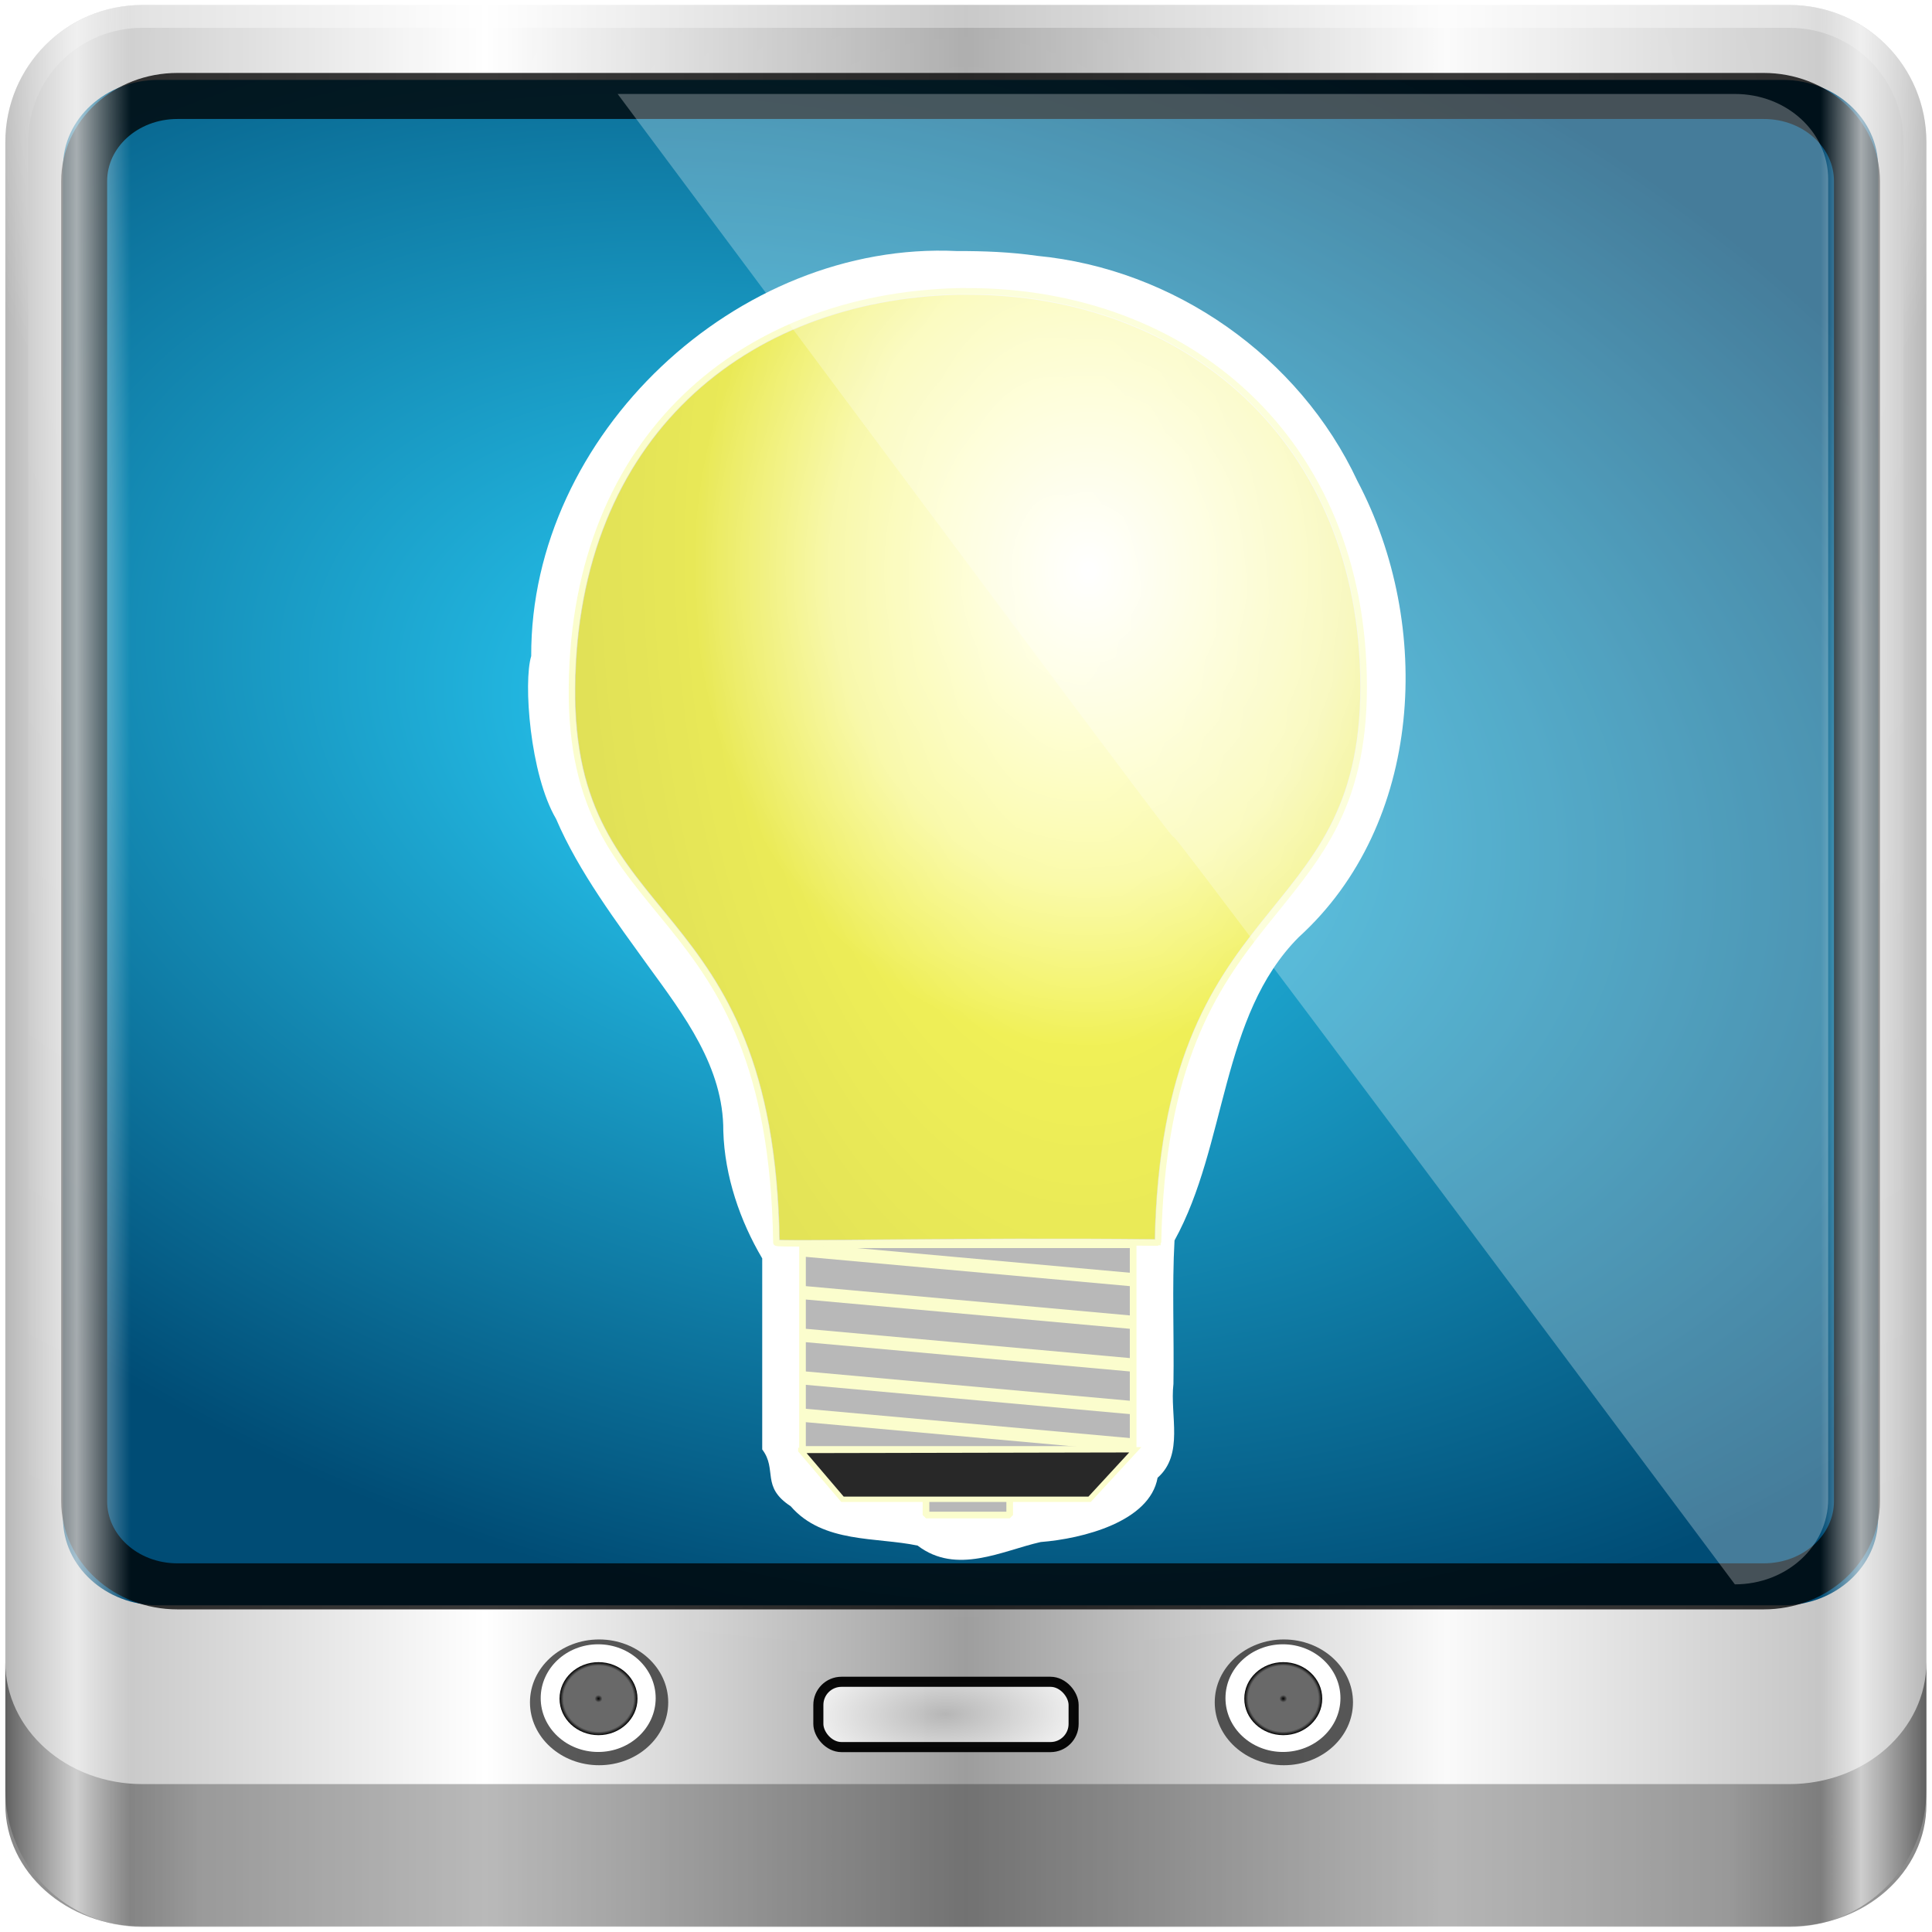 <?xml version="1.0" encoding="UTF-8" standalone="no"?>
<!-- Created with Inkscape (http://www.inkscape.org/) -->

<svg
   xmlns:dc="http://purl.org/dc/elements/1.1/"
   xmlns:cc="http://creativecommons.org/ns#"
   xmlns:rdf="http://www.w3.org/1999/02/22-rdf-syntax-ns#"
   xmlns:svg="http://www.w3.org/2000/svg"
   xmlns="http://www.w3.org/2000/svg"
   xmlns:xlink="http://www.w3.org/1999/xlink"
   xmlns:sodipodi="http://sodipodi.sourceforge.net/DTD/sodipodi-0.dtd"
   xmlns:inkscape="http://www.inkscape.org/namespaces/inkscape"
   width="96"
   height="96"
   id="svg5023"
   version="1.1"
   inkscape:version="0.92.4 5da689c313, 2019-01-14"
   sodipodi:docname="display-brightness.svg">
  <defs
     id="defs5025">
    <linearGradient
       id="linearGradient5700">
      <stop
         id="stop5702"
         offset="0"
         style="stop-color:#ffffff;stop-opacity:0;" />
      <stop
         style="stop-color:#ffffff;stop-opacity:0.851;"
         offset="0.037"
         id="stop5704" />
      <stop
         id="stop5706"
         offset="0.065"
         style="stop-color:#ffffff;stop-opacity:0;" />
      <stop
         style="stop-color:#ffffff;stop-opacity:0;"
         offset="0.945"
         id="stop5712" />
      <stop
         style="stop-color:#ffffff;stop-opacity:0.851;"
         offset="0.966"
         id="stop5710" />
      <stop
         id="stop5708"
         offset="1"
         style="stop-color:#ffffff;stop-opacity:0;" />
    </linearGradient>
    <linearGradient
       inkscape:collect="always"
       xlink:href="#linearGradient3888-8-4-8-4-6-9-0-8-7-9"
       id="linearGradient4987"
       gradientUnits="userSpaceOnUse"
       gradientTransform="matrix(1.183,0,0,1.077,-42.201,-45.837)"
       x1="62"
       y1="8"
       x2="62"
       y2="68" />
    <linearGradient
       inkscape:collect="always"
       id="linearGradient3888-8-4-8-4-6-9-0-8-7-9">
      <stop
         style="stop-color:#ffffff;stop-opacity:1;"
         offset="0"
         id="stop3890-4-7-9-5-7-0-8-8-8-6" />
      <stop
         style="stop-color:#ffffff;stop-opacity:0;"
         offset="1"
         id="stop3892-5-8-2-8-3-3-3-06-4-4" />
    </linearGradient>
    <radialGradient
       inkscape:collect="always"
       xlink:href="#linearGradient3921"
       id="radialGradient4985"
       gradientUnits="userSpaceOnUse"
       gradientTransform="matrix(-0.292,1.088,-1.692,-0.454,38.589,-26.93)"
       cx="26.481"
       cy="13.647"
       fx="26.481"
       fy="13.647"
       r="38" />
    <linearGradient
       id="linearGradient3921">
      <stop
         style="stop-color:#2cd5ff;stop-opacity:1;"
         offset="0"
         id="stop3923" />
      <stop
         style="stop-color:#004c75;stop-opacity:1;"
         offset="1"
         id="stop3925" />
    </linearGradient>
    <radialGradient
       inkscape:collect="always"
       xlink:href="#linearGradient4948"
       id="radialGradient4954"
       cx="48.944"
       cy="88.449"
       fx="48.944"
       fy="88.449"
       r="42.472"
       gradientTransform="matrix(1.067,0,0,0.038,-36.704,40.652)"
       gradientUnits="userSpaceOnUse" />
    <linearGradient
       inkscape:collect="always"
       id="linearGradient4948">
      <stop
         style="stop-color:#ffffff;stop-opacity:1;"
         offset="0"
         id="stop4950" />
      <stop
         style="stop-color:#ffffff;stop-opacity:0;"
         offset="1"
         id="stop4952" />
    </linearGradient>
    <radialGradient
       inkscape:collect="always"
       xlink:href="#linearGradient3888-8-4-8-6"
       id="radialGradient3114"
       gradientUnits="userSpaceOnUse"
       gradientTransform="matrix(0,1.621,-2.038,0,160.664,-243.037)"
       cx="158"
       cy="6.213"
       fx="158"
       fy="6.213"
       r="41" />
    <linearGradient
       inkscape:collect="always"
       id="linearGradient3888-8-4-8-6">
      <stop
         style="stop-color:#ffffff;stop-opacity:1;"
         offset="0"
         id="stop3890-4-7-9-7" />
      <stop
         style="stop-color:#ffffff;stop-opacity:0;"
         offset="1"
         id="stop3892-5-8-2-7" />
    </linearGradient>
    <radialGradient
       inkscape:collect="always"
       xlink:href="#linearGradient4091-0-3-0-7"
       id="radialGradient3118"
       gradientUnits="userSpaceOnUse"
       gradientTransform="matrix(-1.072,0,0,-0.875,199.464,-19.126)"
       cx="48"
       cy="-27"
       fx="48"
       fy="-27"
       r="42" />
    <linearGradient
       id="linearGradient4091-0-3-0-7">
      <stop
         style="stop-color:#ffffff;stop-opacity:1;"
         offset="0"
         id="stop4093-3-6-4-2" />
      <stop
         id="stop4099-6-1-8-3"
         offset="0.8"
         style="stop-color:#ffffff;stop-opacity:1;" />
      <stop
         style="stop-color:#ffffff;stop-opacity:0;"
         offset="1"
         id="stop4095-1-0-7-9" />
    </linearGradient>
    <linearGradient
       inkscape:collect="always"
       xlink:href="#linearGradient3832-0-6-1-1"
       id="linearGradient3120"
       gradientUnits="userSpaceOnUse"
       gradientTransform="matrix(1,0,0,0.889,200,8.943)"
       x1="-94"
       y1="82.984"
       x2="-10.188"
       y2="82.984" />
    <linearGradient
       id="linearGradient3832-0-6-1-1">
      <stop
         style="stop-color:#000000;stop-opacity:1;"
         offset="0"
         id="stop3834-6-3-7-1" />
      <stop
         id="stop3872-2-4"
         offset="0.1"
         style="stop-color:#000000;stop-opacity:0.588;" />
      <stop
         style="stop-color:#000000;stop-opacity:0.588;"
         offset="0.9"
         id="stop3844-6-2-7-6" />
      <stop
         style="stop-color:#000000;stop-opacity:1;"
         offset="1"
         id="stop3836-5-0-2-9" />
    </linearGradient>
    <linearGradient
       inkscape:collect="always"
       xlink:href="#linearGradient6139-0"
       id="linearGradient3923"
       x1="6"
       y1="47"
       x2="90"
       y2="47"
       gradientUnits="userSpaceOnUse" />
    <linearGradient
       id="linearGradient6139-0">
      <stop
         id="stop6141-2"
         offset="0"
         style="stop-color:#b7b7b7;stop-opacity:1;" />
      <stop
         style="stop-color:#ffffff;stop-opacity:1;"
         offset="0.25"
         id="stop6151-0" />
      <stop
         style="stop-color:#9d9d9d;stop-opacity:1;"
         offset="0.5"
         id="stop6147-1" />
      <stop
         id="stop6149-4"
         offset="0.75"
         style="stop-color:#fafafa;stop-opacity:1;" />
      <stop
         id="stop6143-4"
         offset="1"
         style="stop-color:#b7b7b7;stop-opacity:1;" />
    </linearGradient>
    <linearGradient
       gradientTransform="matrix(1.133,0,0,1.131,-40.023,-46.577)"
       y2="47"
       x2="90"
       y1="47"
       x1="6"
       gradientUnits="userSpaceOnUse"
       id="linearGradient5021"
       xlink:href="#linearGradient6139-0"
       inkscape:collect="always" />
    <linearGradient
       inkscape:collect="always"
       xlink:href="#linearGradient5700"
       id="linearGradient5698"
       gradientUnits="userSpaceOnUse"
       gradientTransform="matrix(1.133,0,0,1.131,-40.023,-46.577)"
       x1="6"
       y1="47"
       x2="90"
       y2="47" />
    <radialGradient
       inkscape:collect="always"
       xlink:href="#linearGradient6139-0"
       id="radialGradient3828"
       cx="46.787"
       cy="85.213"
       fx="46.787"
       fy="85.213"
       r="6.587"
       gradientTransform="matrix(4.79,-0.093,0.041,2.129,-180.84,-91.87)"
       gradientUnits="userSpaceOnUse" />
    <radialGradient
       inkscape:collect="always"
       xlink:href="#linearGradient3832-0-6-1-1"
       id="radialGradient3836"
       cx="70.373"
       cy="79.209"
       fx="70.373"
       fy="79.209"
       r="2.791"
       gradientUnits="userSpaceOnUse" />
    <radialGradient
       inkscape:collect="always"
       xlink:href="#linearGradient3832-0-6-1-1"
       id="radialGradient3844"
       cx="70.373"
       cy="79.209"
       fx="70.373"
       fy="79.209"
       r="2.791"
       gradientUnits="userSpaceOnUse" />
    <linearGradient
       id="linearGradient6139-0-3">
      <stop
         id="stop6141-2-6"
         offset="0"
         style="stop-color:#b2babc;stop-opacity:1" />
      <stop
         style="stop-color:#ffffff;stop-opacity:1;"
         offset="0.25"
         id="stop6151-0-7" />
      <stop
         style="stop-color:#96a1a4;stop-opacity:1"
         offset="0.5"
         id="stop6147-1-5" />
      <stop
         id="stop6149-4-3"
         offset="0.75"
         style="stop-color:#fbf9f9;stop-opacity:1;" />
      <stop
         id="stop6143-4-5"
         offset="1"
         style="stop-color:#b2b9bc;stop-opacity:1" />
    </linearGradient>
    <clipPath
       id="clipPath4156-4-1"
       clipPathUnits="userSpaceOnUse">
      <path
         inkscape:connector-curvature="0"
         id="path4158-0-8"
         d="m 27.046,-55.695 -14.214,13.321 h 0.061 l 15.653,21.771 10.231,-10.546 C 38.562,-32.302 27.468,-54.819 27.046,-55.695 Z M 9.647,-39.383 -5.241,-25.321 15.988,-7.806 26.372,-18.383 Z m 31.491,12.951 -9.741,9.714 8.945,12.458 7.781,-7.555 z m -49.84,4.379 -13.754,12.982 26.283,13.846 0.061,-0.062 -0.123,-0.062 L 13.599,-5.401 -8.702,-22.053 Z m 38.015,7.401 -9.803,9.775 11.579,9.559 7.628,-7.401 -8.669,-11.009 z m 20.187,5.674 -7.383,7.216 6.188,8.542 5.82,-6.137 z m -32.195,6.322 -9.557,9.498 13.662,7.185 7.934,-7.678 z m 23.312,2.374 -7.107,6.938 8.363,6.907 5.361,-5.674 -0.061,-0.092 -0.092,0.123 -6.464,-8.203 z m -8.73,8.542 -7.505,7.339 10.354,5.458 c 1.397,-1.321 5.675,-6.123 5.851,-6.322 z"
         style="opacity:0.6;fill:#ffffff;fill-opacity:1;stroke:none" />
    </clipPath>
    <linearGradient
       x1="63.536"
       y1="90"
       x2="32.071"
       y2="6"
       id="linearGradient3875-8"
       xlink:href="#linearGradient3825-4"
       gradientUnits="userSpaceOnUse"
       gradientTransform="matrix(0.214,0,0,0.214,14.714,18.714)" />
    <linearGradient
       id="linearGradient3825-4">
      <stop
         id="stop3827-0"
         style="stop-color:#b3b3b3;stop-opacity:1"
         offset="0" />
      <stop
         id="stop3829-4"
         style="stop-color:#d2d2d2;stop-opacity:1"
         offset="1" />
    </linearGradient>
    <linearGradient
       x1="13.321"
       y1="48"
       x2="48"
       y2="84.286"
       id="linearGradient3872-1"
       xlink:href="#linearGradient3672-1"
       gradientUnits="userSpaceOnUse"
       gradientTransform="matrix(-0.214,0,0,-0.214,35.286,39.286)" />
    <linearGradient
       id="linearGradient3672-1">
      <stop
         id="stop3674-1"
         style="stop-color:#ffffff;stop-opacity:0"
         offset="0" />
      <stop
         id="stop3676-3"
         style="stop-color:#ffffff;stop-opacity:0"
         offset="0.3" />
      <stop
         id="stop3678-0"
         style="stop-color:#ffffff;stop-opacity:0.612"
         offset="0.5" />
      <stop
         id="stop3680-6"
         style="stop-color:#ffffff;stop-opacity:0"
         offset="0.753" />
      <stop
         id="stop3682-2"
         style="stop-color:#ffffff;stop-opacity:0"
         offset="1" />
    </linearGradient>
    <linearGradient
       x1="13.321"
       y1="48"
       x2="48"
       y2="84.286"
       id="linearGradient3868-8"
       xlink:href="#linearGradient3672-1"
       gradientUnits="userSpaceOnUse"
       gradientTransform="matrix(0.214,0,0,-0.214,14.714,39.286)" />
    <linearGradient
       x1="6"
       y1="48"
       x2="48"
       y2="81.071"
       id="linearGradient3865-0"
       xlink:href="#linearGradient3650-2-3"
       gradientUnits="userSpaceOnUse"
       gradientTransform="matrix(0.214,0,0,0.214,14.714,18.714)" />
    <linearGradient
       id="linearGradient3650-2-3">
      <stop
         id="stop3652-4"
         style="stop-color:#000000;stop-opacity:0"
         offset="0" />
      <stop
         id="stop3660-4"
         style="stop-color:#000000;stop-opacity:0"
         offset="0.3" />
      <stop
         id="stop3658-7"
         style="stop-color:#000000;stop-opacity:0.118"
         offset="0.5" />
      <stop
         id="stop3662-8"
         style="stop-color:#000000;stop-opacity:0"
         offset="0.7" />
      <stop
         id="stop3654-5-7"
         style="stop-color:#000000;stop-opacity:0"
         offset="1" />
    </linearGradient>
    <linearGradient
       x1="6"
       y1="48"
       x2="48"
       y2="81.071"
       id="linearGradient3862-1"
       xlink:href="#linearGradient3650-2-3"
       gradientUnits="userSpaceOnUse"
       gradientTransform="matrix(-0.214,0,0,0.214,35.286,18.714)" />
    <linearGradient
       x1="16"
       y1="46"
       x2="80"
       y2="46"
       id="linearGradient3882-8"
       xlink:href="#linearGradient3622-8"
       gradientUnits="userSpaceOnUse"
       gradientTransform="matrix(0.219,0,0,0.219,18.5,-35.062)" />
    <linearGradient
       id="linearGradient3622-8">
      <stop
         id="stop3624-8"
         style="stop-color:#d6d6d6;stop-opacity:1"
         offset="0" />
      <stop
         id="stop3626-5"
         style="stop-color:#eaeaea;stop-opacity:1"
         offset="1" />
    </linearGradient>
    <linearGradient
       x1="25"
       y1="36"
       x2="25"
       y2="21.964"
       id="linearGradient3900-7"
       xlink:href="#linearGradient3888-8-4-8-4-6-9-0-8-7-9"
       gradientUnits="userSpaceOnUse" />
    <linearGradient
       x1="63.536"
       y1="90"
       x2="32.071"
       y2="6"
       id="linearGradient3987-7"
       xlink:href="#linearGradient3825-4"
       gradientUnits="userSpaceOnUse"
       gradientTransform="matrix(0.214,0,0,0.214,34.714,18.714)" />
    <linearGradient
       x1="13.321"
       y1="48"
       x2="48"
       y2="84.286"
       id="linearGradient3989-4"
       xlink:href="#linearGradient3672-1"
       gradientUnits="userSpaceOnUse"
       gradientTransform="matrix(-0.214,0,0,-0.214,55.286,39.286)" />
    <linearGradient
       x1="13.321"
       y1="48"
       x2="48"
       y2="84.286"
       id="linearGradient3991-8"
       xlink:href="#linearGradient3672-1"
       gradientUnits="userSpaceOnUse"
       gradientTransform="matrix(0.214,0,0,-0.214,34.714,39.286)" />
    <linearGradient
       x1="6"
       y1="48"
       x2="48"
       y2="81.071"
       id="linearGradient3993-2"
       xlink:href="#linearGradient3650-2-3"
       gradientUnits="userSpaceOnUse"
       gradientTransform="matrix(0.214,0,0,0.214,34.714,18.714)" />
    <linearGradient
       x1="6"
       y1="48"
       x2="48"
       y2="81.071"
       id="linearGradient3995-2"
       xlink:href="#linearGradient3650-2-3"
       gradientUnits="userSpaceOnUse"
       gradientTransform="matrix(-0.214,0,0,0.214,55.286,18.714)" />
    <linearGradient
       x1="16"
       y1="46"
       x2="80"
       y2="46"
       id="linearGradient3997-9"
       xlink:href="#linearGradient3622-8"
       gradientUnits="userSpaceOnUse"
       gradientTransform="matrix(0.219,0,0,0.219,18.5,-55.062)" />
    <linearGradient
       gradientTransform="translate(20)"
       x1="25"
       y1="36"
       x2="25"
       y2="21.964"
       id="linearGradient3999-5"
       xlink:href="#linearGradient3888-8-4-8-4-6-9-0-8-7-9"
       gradientUnits="userSpaceOnUse" />
    <linearGradient
       x1="63.536"
       y1="90"
       x2="32.071"
       y2="6"
       id="linearGradient4019-5"
       xlink:href="#linearGradient3825-4"
       gradientUnits="userSpaceOnUse"
       gradientTransform="matrix(0.214,0,0,0.214,54.714,18.714)" />
    <linearGradient
       x1="13.321"
       y1="48"
       x2="48"
       y2="84.286"
       id="linearGradient4021-2"
       xlink:href="#linearGradient3672-1"
       gradientUnits="userSpaceOnUse"
       gradientTransform="matrix(-0.214,0,0,-0.214,75.286,39.286)" />
    <linearGradient
       x1="13.321"
       y1="48"
       x2="48"
       y2="84.286"
       id="linearGradient4023-9"
       xlink:href="#linearGradient3672-1"
       gradientUnits="userSpaceOnUse"
       gradientTransform="matrix(0.214,0,0,-0.214,54.714,39.286)" />
    <linearGradient
       x1="6"
       y1="48"
       x2="48"
       y2="81.071"
       id="linearGradient4025-3"
       xlink:href="#linearGradient3650-2-3"
       gradientUnits="userSpaceOnUse"
       gradientTransform="matrix(0.214,0,0,0.214,54.714,18.714)" />
    <linearGradient
       x1="6"
       y1="48"
       x2="48"
       y2="81.071"
       id="linearGradient4027-9-6"
       xlink:href="#linearGradient3650-2-3"
       gradientUnits="userSpaceOnUse"
       gradientTransform="matrix(-0.214,0,0,0.214,75.286,18.714)" />
    <linearGradient
       x1="16"
       y1="46"
       x2="80"
       y2="46"
       id="linearGradient4029-2"
       xlink:href="#linearGradient3622-8"
       gradientUnits="userSpaceOnUse"
       gradientTransform="matrix(0.219,0,0,0.219,18.5,-75.062)" />
    <linearGradient
       gradientTransform="translate(40)"
       x1="25"
       y1="36"
       x2="25"
       y2="21.964"
       id="linearGradient4031-6"
       xlink:href="#linearGradient3888-8-4-8-4-6-9-0-8-7-9"
       gradientUnits="userSpaceOnUse" />
    <linearGradient
       x1="63.536"
       y1="90"
       x2="32.071"
       y2="6"
       id="linearGradient4087-5"
       xlink:href="#linearGradient3825-4"
       gradientUnits="userSpaceOnUse"
       gradientTransform="matrix(0.214,0,0,0.214,20.714,38.714)" />
    <linearGradient
       x1="13.321"
       y1="48"
       x2="48"
       y2="84.286"
       id="linearGradient4089-6"
       xlink:href="#linearGradient3672-1"
       gradientUnits="userSpaceOnUse"
       gradientTransform="matrix(-0.214,0,0,-0.214,41.286,59.286)" />
    <linearGradient
       x1="13.321"
       y1="48"
       x2="48"
       y2="84.286"
       id="linearGradient4091-4"
       xlink:href="#linearGradient3672-1"
       gradientUnits="userSpaceOnUse"
       gradientTransform="matrix(0.214,0,0,-0.214,20.714,59.286)" />
    <linearGradient
       gradientTransform="translate(6,20)"
       id="linearGradient4093-1"
       x1="16"
       y1="29"
       x2="25"
       y2="29"
       gradientUnits="userSpaceOnUse">
      <stop
         id="stop4095"
         style="stop-color:#ffffff;stop-opacity:0"
         offset="0" />
      <stop
         id="stop4097"
         style="stop-color:#ffffff;stop-opacity:0"
         offset="0.3" />
      <stop
         id="stop4099"
         style="stop-color:#ffffff;stop-opacity:0.612"
         offset="0.5" />
      <stop
         id="stop4101"
         style="stop-color:#ffffff;stop-opacity:0"
         offset="0.753" />
      <stop
         id="stop4103"
         style="stop-color:#ffffff;stop-opacity:0"
         offset="1" />
    </linearGradient>
    <linearGradient
       x1="6"
       y1="48"
       x2="48"
       y2="81.071"
       id="linearGradient4095-1"
       xlink:href="#linearGradient3650-2-3"
       gradientUnits="userSpaceOnUse"
       gradientTransform="matrix(-0.214,0,0,0.214,41.286,38.714)" />
    <linearGradient
       x1="16"
       y1="46"
       x2="80"
       y2="46"
       id="linearGradient4097-2"
       xlink:href="#linearGradient3622-8"
       gradientUnits="userSpaceOnUse"
       gradientTransform="matrix(0.219,0,0,0.219,38.5,-41.062)" />
    <linearGradient
       gradientTransform="translate(6,20)"
       x1="25"
       y1="36"
       x2="25"
       y2="21.964"
       id="linearGradient4099-9"
       xlink:href="#linearGradient3888-8-4-8-4-6-9-0-8-7-9"
       gradientUnits="userSpaceOnUse" />
    <linearGradient
       x1="63.536"
       y1="90"
       x2="32.071"
       y2="6"
       id="linearGradient4101-9"
       xlink:href="#linearGradient3825-4"
       gradientUnits="userSpaceOnUse"
       gradientTransform="matrix(0.214,0,0,0.214,40.714,38.714)" />
    <linearGradient
       x1="13.321"
       y1="48"
       x2="48"
       y2="84.286"
       id="linearGradient4103-3"
       xlink:href="#linearGradient3672-1"
       gradientUnits="userSpaceOnUse"
       gradientTransform="matrix(-0.214,0,0,-0.214,61.286,59.286)" />
    <linearGradient
       x1="13.321"
       y1="48"
       x2="48"
       y2="84.286"
       id="linearGradient4105-8"
       xlink:href="#linearGradient3672-1"
       gradientUnits="userSpaceOnUse"
       gradientTransform="matrix(0.214,0,0,-0.214,40.714,59.286)" />
    <linearGradient
       x1="6"
       y1="48"
       x2="48"
       y2="81.071"
       id="linearGradient4107-3"
       xlink:href="#linearGradient3650-2-3"
       gradientUnits="userSpaceOnUse"
       gradientTransform="matrix(0.214,0,0,0.214,40.714,38.714)" />
    <linearGradient
       x1="6"
       y1="48"
       x2="48"
       y2="81.071"
       id="linearGradient4109-5"
       xlink:href="#linearGradient3650-2-3"
       gradientUnits="userSpaceOnUse"
       gradientTransform="matrix(-0.214,0,0,0.214,61.286,38.714)" />
    <linearGradient
       x1="16"
       y1="46"
       x2="80"
       y2="46"
       id="linearGradient4111-9"
       xlink:href="#linearGradient3622-8"
       gradientUnits="userSpaceOnUse"
       gradientTransform="matrix(0.219,0,0,0.219,38.5,-61.062)" />
    <linearGradient
       gradientTransform="translate(26,20)"
       x1="25"
       y1="36"
       x2="25"
       y2="21.964"
       id="linearGradient4113-8"
       xlink:href="#linearGradient3888-8-4-8-4-6-9-0-8-7-9"
       gradientUnits="userSpaceOnUse" />
    <linearGradient
       x1="63.536"
       y1="90"
       x2="32.071"
       y2="6"
       id="linearGradient4115-2"
       xlink:href="#linearGradient3825-4"
       gradientUnits="userSpaceOnUse"
       gradientTransform="matrix(0.214,0,0,0.214,60.714,38.714)" />
    <linearGradient
       x1="13.321"
       y1="48"
       x2="48"
       y2="84.286"
       id="linearGradient4117-1"
       xlink:href="#linearGradient3672-1"
       gradientUnits="userSpaceOnUse"
       gradientTransform="matrix(-0.214,0,0,-0.214,81.286,59.286)" />
    <linearGradient
       x1="13.321"
       y1="48"
       x2="48"
       y2="84.286"
       id="linearGradient4119-9-9"
       xlink:href="#linearGradient3672-1"
       gradientUnits="userSpaceOnUse"
       gradientTransform="matrix(0.214,0,0,-0.214,60.714,59.286)" />
    <linearGradient
       x1="6"
       y1="48"
       x2="48"
       y2="81.071"
       id="linearGradient4121-1"
       xlink:href="#linearGradient3650-2-3"
       gradientUnits="userSpaceOnUse"
       gradientTransform="matrix(0.214,0,0,0.214,60.714,38.714)" />
    <linearGradient
       x1="6"
       y1="48"
       x2="48"
       y2="81.071"
       id="linearGradient4123-4"
       xlink:href="#linearGradient3650-2-3"
       gradientUnits="userSpaceOnUse"
       gradientTransform="matrix(-0.214,0,0,0.214,81.286,38.714)" />
    <linearGradient
       x1="16"
       y1="46"
       x2="80"
       y2="46"
       id="linearGradient4125-2"
       xlink:href="#linearGradient3622-8"
       gradientUnits="userSpaceOnUse"
       gradientTransform="matrix(0.219,0,0,0.219,38.5,-81.062)" />
    <linearGradient
       gradientTransform="translate(46,20)"
       x1="25"
       y1="36"
       x2="25"
       y2="21.964"
       id="linearGradient4127-6"
       xlink:href="#linearGradient3888-8-4-8-4-6-9-0-8-7-9"
       gradientUnits="userSpaceOnUse" />
    <linearGradient
       x1="63.536"
       y1="90"
       x2="32.071"
       y2="6"
       id="linearGradient4147-2"
       xlink:href="#linearGradient3825-4"
       gradientUnits="userSpaceOnUse"
       gradientTransform="matrix(0.214,0,0,0.214,56.714,58.714)" />
    <linearGradient
       x1="13.321"
       y1="48"
       x2="48"
       y2="84.286"
       id="linearGradient4149-0"
       xlink:href="#linearGradient3672-1"
       gradientUnits="userSpaceOnUse"
       gradientTransform="matrix(-0.214,0,0,-0.214,77.286,79.286)" />
    <linearGradient
       x1="13.321"
       y1="48"
       x2="48"
       y2="84.286"
       id="linearGradient4151-1"
       xlink:href="#linearGradient3672-1"
       gradientUnits="userSpaceOnUse"
       gradientTransform="matrix(0.214,0,0,-0.214,56.714,79.286)" />
    <linearGradient
       x1="6"
       y1="48"
       x2="48"
       y2="81.071"
       id="linearGradient4153-6-9"
       xlink:href="#linearGradient3650-2-3"
       gradientUnits="userSpaceOnUse"
       gradientTransform="matrix(0.214,0,0,0.214,56.714,58.714)" />
    <linearGradient
       x1="6"
       y1="48"
       x2="48"
       y2="81.071"
       id="linearGradient4155-8"
       xlink:href="#linearGradient3650-2-3"
       gradientUnits="userSpaceOnUse"
       gradientTransform="matrix(-0.214,0,0,0.214,77.286,58.714)" />
    <linearGradient
       x1="16"
       y1="46"
       x2="80"
       y2="46"
       id="linearGradient4157-4"
       xlink:href="#linearGradient3622-8"
       gradientUnits="userSpaceOnUse"
       gradientTransform="matrix(0.219,0,0,0.219,58.5,-77.062)" />
    <linearGradient
       gradientTransform="translate(42,40)"
       id="linearGradient4159-5"
       x1="18"
       y1="22"
       x2="32"
       y2="22"
       gradientUnits="userSpaceOnUse">
      <stop
         id="stop4161-7"
         style="stop-color:#b3b3b3;stop-opacity:1"
         offset="0" />
      <stop
         id="stop4163"
         style="stop-color:#d2d2d2;stop-opacity:1"
         offset="1" />
    </linearGradient>
    <linearGradient
       x1="63.536"
       y1="90"
       x2="32.071"
       y2="6"
       id="linearGradient4213-2"
       xlink:href="#linearGradient3825-4"
       gradientUnits="userSpaceOnUse"
       gradientTransform="matrix(0.214,0,0,0.214,16.714,58.714)" />
    <linearGradient
       x1="13.321"
       y1="48"
       x2="48"
       y2="84.286"
       id="linearGradient4210-0"
       xlink:href="#linearGradient3672-1"
       gradientUnits="userSpaceOnUse"
       gradientTransform="matrix(-0.214,0,0,-0.214,57.286,79.286)" />
    <linearGradient
       x1="13.321"
       y1="48"
       x2="48"
       y2="84.286"
       id="linearGradient4207-1"
       xlink:href="#linearGradient3672-1"
       gradientUnits="userSpaceOnUse"
       gradientTransform="matrix(0.214,0,0,-0.214,16.714,79.286)" />
    <linearGradient
       x1="6"
       y1="48"
       x2="48"
       y2="81.071"
       id="linearGradient4204-6"
       xlink:href="#linearGradient3650-2-3"
       gradientUnits="userSpaceOnUse"
       gradientTransform="matrix(0.214,0,0,0.214,16.714,58.714)" />
    <linearGradient
       x1="6"
       y1="48"
       x2="48"
       y2="81.071"
       id="linearGradient4201-8"
       xlink:href="#linearGradient3650-2-3"
       gradientUnits="userSpaceOnUse"
       gradientTransform="matrix(-0.214,0,0,0.214,57.286,58.714)" />
    <linearGradient
       x1="16"
       y1="46"
       x2="80"
       y2="46"
       id="linearGradient4198-4"
       xlink:href="#linearGradient3622-8"
       gradientUnits="userSpaceOnUse"
       gradientTransform="matrix(0.219,0,0,0.219,58.5,-37.062)" />
    <linearGradient
       x1="25"
       y1="36"
       x2="25"
       y2="21.964"
       id="linearGradient4195-8"
       xlink:href="#linearGradient3888-8-4-8-4-6-9-0-8-7-9"
       gradientUnits="userSpaceOnUse"
       gradientTransform="translate(2,40)" />
    <radialGradient
       id="radialGradient3507"
       gradientUnits="userSpaceOnUse"
       cy="411.71"
       cx="421.85"
       gradientTransform="matrix(3.005,-0.174,0.324,5.592,-976.83,-1829.5)"
       r="74.362"
       inkscape:collect="always">
      <stop
         id="stop2282"
         style="stop-color:#000000;stop-opacity:0"
         offset="0" />
      <stop
         id="stop2290"
         style="stop-color:#000000;stop-opacity:.531"
         offset="1" />
      <stop
         id="stop2286"
         style="stop-color:#000000"
         offset="1" />
    </radialGradient>
    <radialGradient
       id="radialGradient3509"
       gradientUnits="userSpaceOnUse"
       cy="399.39"
       cx="429.15"
       gradientTransform="matrix(1,0,0,1.2,0,-86.091)"
       r="74.362"
       inkscape:collect="always">
      <stop
         id="stop2245"
         style="stop-color:#ffffff"
         offset="0" />
      <stop
         id="stop2254"
         style="stop-color:#ffffff;stop-opacity:.664"
         offset=".656" />
      <stop
         id="stop2247"
         style="stop-color:#ffffff;stop-opacity:.336"
         offset="1" />
    </radialGradient>
    <filter
       inkscape:collect="always"
       style="color-interpolation-filters:sRGB"
       id="filter1456"
       x="-0.075"
       width="1.149"
       y="-0.05"
       height="1.1">
      <feGaussianBlur
         inkscape:collect="always"
         stdDeviation="5.13"
         id="feGaussianBlur1458" />
    </filter>
    <linearGradient
       inkscape:collect="always"
       xlink:href="#linearGradient5700"
       id="linearGradient1520"
       gradientUnits="userSpaceOnUse"
       gradientTransform="matrix(1.133,0,0,1.131,-40.023,-46.577)"
       x1="6"
       y1="47"
       x2="90"
       y2="47" />
  </defs>
  <sodipodi:namedview
     id="base"
     pagecolor="#ffffff"
     bordercolor="#666666"
     borderopacity="1.0"
     inkscape:pageopacity="0.0"
     inkscape:pageshadow="2"
     inkscape:zoom="3.9240541"
     inkscape:cx="-19.866777"
     inkscape:cy="42.000896"
     inkscape:current-layer="g5148"
     showgrid="true"
     inkscape:grid-bbox="true"
     inkscape:document-units="px"
     inkscape:window-width="1920"
     inkscape:window-height="1020"
     inkscape:window-x="0"
     inkscape:window-y="28"
     inkscape:window-maximized="1" />
  <g
     id="layer1"
     inkscape:label="Layer 1"
     inkscape:groupmode="layer"
     transform="translate(0,80)">
    <g
       id="g5148"
       transform="matrix(1.003,0,0,1.005,33.489,-38.527)">
      <g
         id="g1518"
         transform="translate(0.1,-0.1)">
        <path
           style="display:inline;fill:url(#linearGradient5021);fill-opacity:1;fill-rule:nonzero;stroke:none;stroke-width:0.998"
           d="m 55.149,-40.92 h -81.576 c -3.766,0 -6.798,3.027 -6.798,6.788 v 81.453 c 0,3.76 3.032,6.788 6.798,6.788 h 81.576 c 3.766,0 6.798,-3.027 6.798,-6.788 v -81.453 c 0,-3.76 -3.032,-6.788 -6.798,-6.788 z"
           id="rect4251-1"
           inkscape:connector-curvature="0" />
        <g
           id="g3272"
           transform="matrix(1.133,0,0,1.131,-153.323,-46.011)">
          <path
             sodipodi:nodetypes="sscccsccscccsss"
             inkscape:connector-curvature="0"
             id="path3400-6"
             d="m 112,5.5 c -2.787,0 -5,2.213 -5,5 v 20.719 7 38.594 c 1.071,1.629 2.897,2.719 5,2.719 h 4 64 4 c 2.103,0 3.929,-1.09 5,-2.719 v -38.594 -7 V 10.5 c 0,-2.787 -2.213,-5 -5,-5 z"
             style="display:inline;opacity:0.2;fill:url(#radialGradient3114);fill-opacity:1;fill-rule:nonzero;stroke:none" />
          <path
             inkscape:connector-curvature="0"
             id="path4236-5"
             d="m 112,4.5 c -3.324,0 -6,2.676 -6,6 v 15 h 1 v -15 c 0,-2.787 2.213,-5 5,-5 h 72 c 2.787,0 5,2.213 5,5 v 15 h 1 v -15 c 0,-3.324 -2.676,-6 -6,-6 z"
             style="display:inline;opacity:0.45;fill:url(#radialGradient3118);fill-opacity:1;fill-rule:nonzero;stroke:none" />
          <path
             style="opacity:0.47;fill:url(#linearGradient3120);fill-opacity:1;fill-rule:nonzero;stroke:none"
             d="m 106,76.942 v 0.889 0.889 0.889 1.778 1.778 c 0,2.955 2.676,5.334 6,5.334 h 72 c 3.324,0 6,-2.379 6,-5.334 v -1.778 -1.778 -0.889 -0.889 -0.889 c 0,2.955 -2.676,5.334 -6,5.334 h -72 c -3.324,0 -6,-2.379 -6,-5.334 z"
             id="path4242-5"
             inkscape:connector-curvature="0" />
        </g>
        <g
           transform="matrix(0.984,0,0,1.048,-36.444,-38.368)"
           id="g4021">
          <circle
             r="2.791"
             cy="79.209"
             cx="70.373"
             style="opacity:0.71;fill:#1c1c1c;fill-opacity:1;fill-rule:nonzero;stroke:none"
             id="path4002"
             transform="matrix(1.247,0,0,1.063,-54.59,-6.557)" />
          <circle
             r="2.791"
             cy="79.209"
             cx="70.373"
             transform="matrix(1.037,0,0,0.91,-39.857,5.363)"
             id="path3854"
             style="fill:#ffffff;fill-opacity:1;fill-rule:nonzero;stroke:none" />
          <circle
             r="2.791"
             cy="79.209"
             cx="70.373"
             style="fill:url(#radialGradient3844);fill-opacity:1;fill-rule:nonzero;stroke:none"
             id="path3856"
             transform="matrix(0.703,0,0,0.617,-16.336,28.596)" />
          <circle
             r="2.791"
             cy="79.209"
             cx="70.373"
             transform="matrix(1.247,0,0,1.063,-20.114,-6.557)"
             id="path4170"
             style="opacity:0.71;fill:#1c1c1c;fill-opacity:1;fill-rule:nonzero;stroke:none" />
          <circle
             r="2.791"
             cy="79.209"
             cx="70.373"
             style="fill:#ffffff;fill-opacity:1;fill-rule:nonzero;stroke:none"
             id="path4172"
             transform="matrix(1.037,0,0,0.91,-5.381,5.363)" />
          <circle
             r="2.791"
             cy="79.209"
             cx="70.373"
             transform="matrix(0.703,0,0,0.617,18.139,28.596)"
             id="path4174"
             style="fill:url(#radialGradient3836);fill-opacity:1;fill-rule:nonzero;stroke:none" />
          <rect
             style="opacity:0.962;fill:url(#radialGradient3828);fill-opacity:1;stroke:#000000;stroke-width:0.5;stroke-miterlimit:4;stroke-dasharray:none;stroke-opacity:1"
             id="rect4176"
             width="12.674"
             height="3.236"
             x="40.449"
             y="83.596"
             transform="matrix(1.014,0,0,0.952,3.189,-2.911)"
             rx="1.148"
             ry="1.148" />
        </g>
        <path
           style="color:#000000;font-style:normal;font-variant:normal;font-weight:normal;font-stretch:normal;font-size:medium;line-height:normal;font-family:Sans;-inkscape-font-specification:Sans;text-indent:0;text-align:start;text-decoration:none;text-decoration-line:none;letter-spacing:normal;word-spacing:normal;text-transform:none;writing-mode:lr-tb;direction:ltr;baseline-shift:baseline;text-anchor:start;display:inline;overflow:visible;visibility:visible;opacity:0.02;fill:#000000;fill-opacity:1;fill-rule:nonzero;stroke:none;stroke-width:5.987;marker:none;enable-background:accumulate"
           d="m -25.636,16.655 c -1.875,0 -3.629,0.912 -4.733,2.256 V 33.894 c 0,2.388 2.111,4.31 4.733,4.31 h 80.459 c 2.622,0 4.733,-1.922 4.733,-4.31 V 18.91 c -1.104,-1.344 -2.858,-2.256 -4.733,-2.256 z m 0,3.232 h 80.459 c 1.352,0 2.366,0.924 2.366,2.155 V 33.894 c 0,1.231 -1.014,2.155 -2.366,2.155 h -80.459 c -1.352,0 -2.366,-0.924 -2.366,-2.155 V 22.042 c 0,-1.231 1.014,-2.155 2.366,-2.155 z"
           id="path4972"
           inkscape:connector-curvature="0" />
        <path
           style="color:#000000;display:inline;overflow:visible;visibility:visible;opacity:0.45;fill:url(#linearGradient4987);fill-opacity:1;fill-rule:nonzero;stroke:none;stroke-width:1.996;marker:none;enable-background:accumulate"
           d="M 2.761,-37.217 C 11.045,-11.217 19.652,14.171 28.385,38.203 h 26.437 c 2.622,0 4.733,-1.922 4.733,-4.31 v -66.801 c 0,-2.388 -2.111,-4.31 -4.733,-4.31 z"
           id="path4974"
           inkscape:connector-curvature="0" />
        <path
           sodipodi:nodetypes="sssssssss"
           inkscape:connector-curvature="0"
           style="color:#000000;display:inline;overflow:visible;visibility:visible;fill:url(#radialGradient4985);fill-opacity:1;fill-rule:nonzero;stroke:none;stroke-width:1.996;marker:none;enable-background:accumulate"
           d="m -25.636,-37.217 h 80.459 c 2.622,0 4.733,1.922 4.733,4.31 V 33.894 c 0,2.388 -2.111,4.31 -4.733,4.31 h -80.459 c -2.622,0 -4.733,-1.922 -4.733,-4.31 v -66.801 c 0,-2.388 2.111,-4.31 4.733,-4.31 z"
           id="path4970" />
        <g
           id="g1402"
           inkscape:label="Layer 1"
           transform="matrix(0.085,0,0,0.085,-8.161,-28.557)"
           style="fill:none;stroke:#ffffff;stroke-width:46.964;stroke-linecap:round;stroke-linejoin:bevel;stroke-miterlimit:4;stroke-dasharray:none;stroke-opacity:1;paint-order:stroke markers fill">
          <g
             id="g1400"
             transform="matrix(3.102,0,0,3.102,-994.61,-1036.2)"
             style="fill:none;stroke:#ffffff;stroke-width:15.142;stroke-linecap:round;stroke-linejoin:bevel;stroke-miterlimit:4;stroke-dasharray:none;stroke-opacity:1;paint-order:stroke markers fill">
            <g
               id="g1398"
               style="fill:none;stroke:#ffffff;stroke-width:15.142;stroke-linecap:round;stroke-linejoin:bevel;stroke-miterlimit:4;stroke-dasharray:none;stroke-opacity:1;paint-order:stroke markers fill">
              <g
                 id="g1388"
                 transform="translate(0,0.625)"
                 style="fill:none;stroke:#ffffff;stroke-width:15.142;stroke-linecap:round;stroke-linejoin:bevel;stroke-miterlimit:4;stroke-dasharray:none;stroke-opacity:1;paint-order:stroke markers fill" />
              <path
                 inkscape:connector-curvature="0"
                 id="path1396"
                 d="m 404.361,333.295 c -41.288,-1.964 -80.144,34.438 -79.975,75.953 -1.496,4.826 -0.251,22.184 4.674,30.533 4.239,9.917 11.595,19.65 17.257,27.516 6.731,9.224 14.223,19.029 14.161,31.012 0.247,8.491 3.167,16.896 7.311,23.878 0,11.942 0,23.883 0,35.825 2.892,3.793 -0.292,6.969 5.348,10.649 6.074,7.011 16.17,5.748 23.852,7.382 7.313,5.57 15.894,0.955 23.118,-0.668 7.915,-0.621 20.497,-3.815 21.968,-12.056 5.018,-4.4 2.288,-11.728 2.979,-17.59 0.143,-8.907 -0.28,-18.305 0.201,-26.906 9.898,-17.925 8.612,-42.078 23.309,-56.84 23.504,-21.286 25.318,-58.566 11.08,-85.52 -10.934,-23.408 -34.541,-39.83 -60.21,-42.271 -4.991,-0.721 -10.038,-0.912 -15.073,-0.896 z m -0.211,15.139 c 20.276,-0.71 41.702,6.288 54.383,22.854 17.134,21.096 21.212,54.982 2.761,76.531 -12.566,10.75 -18.48,26.754 -22.125,42.455 -3.527,6.564 -2.081,21.527 -11.558,21.781 -13.754,-0.74 -27.574,-2.367 -41.306,3e-5 -7.358,2.22 -10.313,-4.98 -10.219,-11.389 -1.199,-8.065 -1.088,-15.899 -5.783,-24.7 -10.386,-19.268 -29.423,-34.951 -31.33,-57.976 0.095,-14.002 2.252,-28.557 10.698,-40.199 11.935,-17.728 32.755,-30.288 54.479,-29.359 z"
                 style="color:#000000;font-style:normal;font-variant:normal;font-weight:normal;font-stretch:normal;font-size:medium;line-height:normal;font-family:sans-serif;font-variant-ligatures:normal;font-variant-position:normal;font-variant-caps:normal;font-variant-numeric:normal;font-variant-alternates:normal;font-feature-settings:normal;text-indent:0;text-align:start;text-decoration:none;text-decoration-line:none;text-decoration-style:solid;text-decoration-color:#000000;letter-spacing:normal;word-spacing:normal;text-transform:none;writing-mode:lr-tb;direction:ltr;text-orientation:mixed;dominant-baseline:auto;baseline-shift:baseline;text-anchor:start;white-space:normal;shape-padding:0;clip-rule:nonzero;display:inline;overflow:visible;visibility:visible;opacity:1;isolation:auto;mix-blend-mode:normal;color-interpolation:sRGB;color-interpolation-filters:linearRGB;solid-color:#000000;solid-opacity:1;vector-effect:none;fill:#ffffff;fill-opacity:1;fill-rule:evenodd;stroke:none;stroke-width:15.142;stroke-linecap:round;stroke-linejoin:bevel;stroke-miterlimit:4;stroke-dasharray:none;stroke-dashoffset:0;stroke-opacity:1;paint-order:stroke markers fill;filter:url(#filter1456);color-rendering:auto;image-rendering:auto;shape-rendering:auto;text-rendering:auto;enable-background:accumulate" />
            </g>
          </g>
        </g>
        <path
           id="path4989"
           d="M -24.697,-36.422 H 53.884 c 2.561,0 4.622,1.878 4.622,4.211 v 65.266 c 0,2.333 -2.062,4.211 -4.622,4.211 h -78.581 c -2.561,0 -4.622,-1.878 -4.622,-4.211 v -65.266 c 0,-2.333 2.062,-4.211 4.622,-4.211 z"
           style="color:#000000;display:inline;overflow:visible;visibility:visible;fill:none;stroke:#000000;stroke-width:2.276;stroke-opacity:0.776;marker:none;enable-background:accumulate"
           inkscape:connector-curvature="0"
           sodipodi:nodetypes="sssssssss" />
        <g
           style="stroke:#fbfdcd;stroke-opacity:1"
           transform="matrix(0.085,0,0,0.085,-8.161,-28.557)"
           inkscape:label="Layer 1"
           id="layer1-6">
          <g
             style="stroke:#fbfdcd;stroke-opacity:1"
             transform="matrix(3.102,0,0,3.102,-994.61,-1036.2)"
             id="g2380">
            <g
               style="stroke:#fbfdcd;stroke-opacity:1"
               id="g3493">
              <path
                 d="m 404.53,340.87 c -40.148,1.016 -71.999,27.049 -72.469,74.168 -0.47,47.111 37.401,37.258 38.406,104.18 0.007,0.448 35.505,-0.404 71.669,-0.015 1.314,-66.55 38.644,-57.648 38.644,-104.17 1e-5,-46.522 -33.315,-74.168 -74.344,-74.168 -0.603,0 -1.231,-0.017 -1.906,0"
                 style="fill:#ffff02;fill-rule:evenodd;stroke:#fbfdcd;stroke-width:1.25;stroke-miterlimit:0;stroke-opacity:1"
                 sodipodi:nodetypes="czsczscc"
                 id="path2213"
                 inkscape:connector-curvature="0" />
              <g
                 style="stroke:#fbfdcd;stroke-opacity:1"
                 transform="translate(0,0.625)"
                 id="g2368">
                <rect
                   x="375.36"
                   y="519"
                   width="62.124"
                   height="38.386"
                   style="fill:#b8b8b8;fill-rule:evenodd;stroke:#fbfdcd;stroke-width:1.25;stroke-miterlimit:0;stroke-opacity:1"
                   id="rect2300" />
                <path
                   d="m 375.77,520 61.619,5.556"
                   style="fill:none;stroke:#fbfdcd;stroke-width:2.5;stroke-opacity:1"
                   id="path2302"
                   inkscape:connector-curvature="0" />
                <path
                   d="m 375.77,528 61.619,5.556"
                   style="fill:none;stroke:#fbfdcd;stroke-width:2.5;stroke-opacity:1"
                   id="path2304"
                   inkscape:connector-curvature="0" />
                <path
                   d="m 375.77,536 61.619,5.556"
                   style="fill:none;stroke:#fbfdcd;stroke-width:2.5;stroke-opacity:1"
                   id="path2306"
                   inkscape:connector-curvature="0" />
                <path
                   d="m 375.77,551 61.619,5.556"
                   style="fill:none;stroke:#fbfdcd;stroke-width:2.5;stroke-opacity:1"
                   id="path2308"
                   inkscape:connector-curvature="0" />
                <path
                   d="m 375.77,544 61.619,5.556"
                   style="fill:none;stroke:#fbfdcd;stroke-width:2.5;stroke-opacity:1"
                   id="path2314"
                   inkscape:connector-curvature="0" />
              </g>
              <rect
                 x="398.56"
                 y="560.59"
                 width="15.728"
                 height="9.718"
                 style="fill:#b8b8b8;fill-rule:evenodd;stroke:#fbfdcd;stroke-width:1.25;stroke-miterlimit:0;stroke-opacity:1"
                 id="rect2344" />
              <path
                 d="m 375.04,558.2 62.844,-0.126 -8.586,9.286 h -46.429 l -7.829,-9.159 z"
                 style="fill:#282828;fill-rule:evenodd;stroke:#fbfdcd;stroke-opacity:1"
                 sodipodi:nodetypes="ccccc"
                 id="rect2326"
                 inkscape:connector-curvature="0" />
              <path
                 d="m 404.53,340.87 c -40.148,1.016 -71.999,27.049 -72.469,74.168 -0.47,47.111 37.401,37.258 38.406,104.18 0.007,0.448 35.505,-0.404 71.669,-0.015 1.314,-66.55 38.644,-57.648 38.644,-104.17 1e-5,-46.522 -33.315,-74.168 -74.344,-74.168 -0.603,0 -1.231,-0.017 -1.906,0"
                 style="opacity:0.831;fill:url(#radialGradient3507);fill-rule:evenodd;stroke:#fbfdcd;stroke-opacity:1"
                 sodipodi:nodetypes="czsczscc"
                 id="path2278"
                 inkscape:connector-curvature="0" />
              <path
                 d="m 404.53,340.87 c -40.148,1.016 -71.999,27.049 -72.469,74.168 -0.47,47.111 37.401,37.258 38.406,104.18 0.007,0.448 35.505,-0.404 71.669,-0.015 1.314,-66.55 38.644,-57.648 38.644,-104.17 1e-5,-46.522 -33.315,-74.168 -74.344,-74.168 -0.603,0 -1.231,-0.017 -1.906,0"
                 style="fill:url(#radialGradient3509);fill-rule:evenodd;stroke:#fbfdcd;stroke-opacity:1"
                 sodipodi:nodetypes="czsczscc"
                 id="path2258"
                 inkscape:connector-curvature="0" />
            </g>
          </g>
        </g>
        <path
           sodipodi:nodetypes="cssscc"
           inkscape:connector-curvature="0"
           style="color:#000000;display:inline;overflow:visible;visibility:visible;fill:#ffffff;fill-opacity:0.272;stroke:none;stroke-width:2.276;marker:none;enable-background:accumulate"
           d="M -2.888,-36.521 H 52.458 c 2.561,0 4.622,1.878 4.622,4.211 v 65.266 c 0,2.333 -2.062,4.211 -4.622,4.211 -55.141,-73.692 -0.584,-0.303 -55.347,-73.687 z"
           id="path3816" />
        <path
           inkscape:connector-curvature="0"
           id="path5696"
           d="m 55.149,-40.92 h -81.576 c -3.766,0 -6.798,3.027 -6.798,6.788 v 81.453 c 0,3.76 3.032,6.788 6.798,6.788 h 81.576 c 3.766,0 6.798,-3.027 6.798,-6.788 v -81.453 c 0,-3.76 -3.032,-6.788 -6.798,-6.788 z"
           style="display:inline;opacity:0.763;fill:url(#linearGradient1520);fill-opacity:1;fill-rule:nonzero;stroke:none;stroke-width:0.998" />
      </g>
    </g>
  </g>
</svg>
